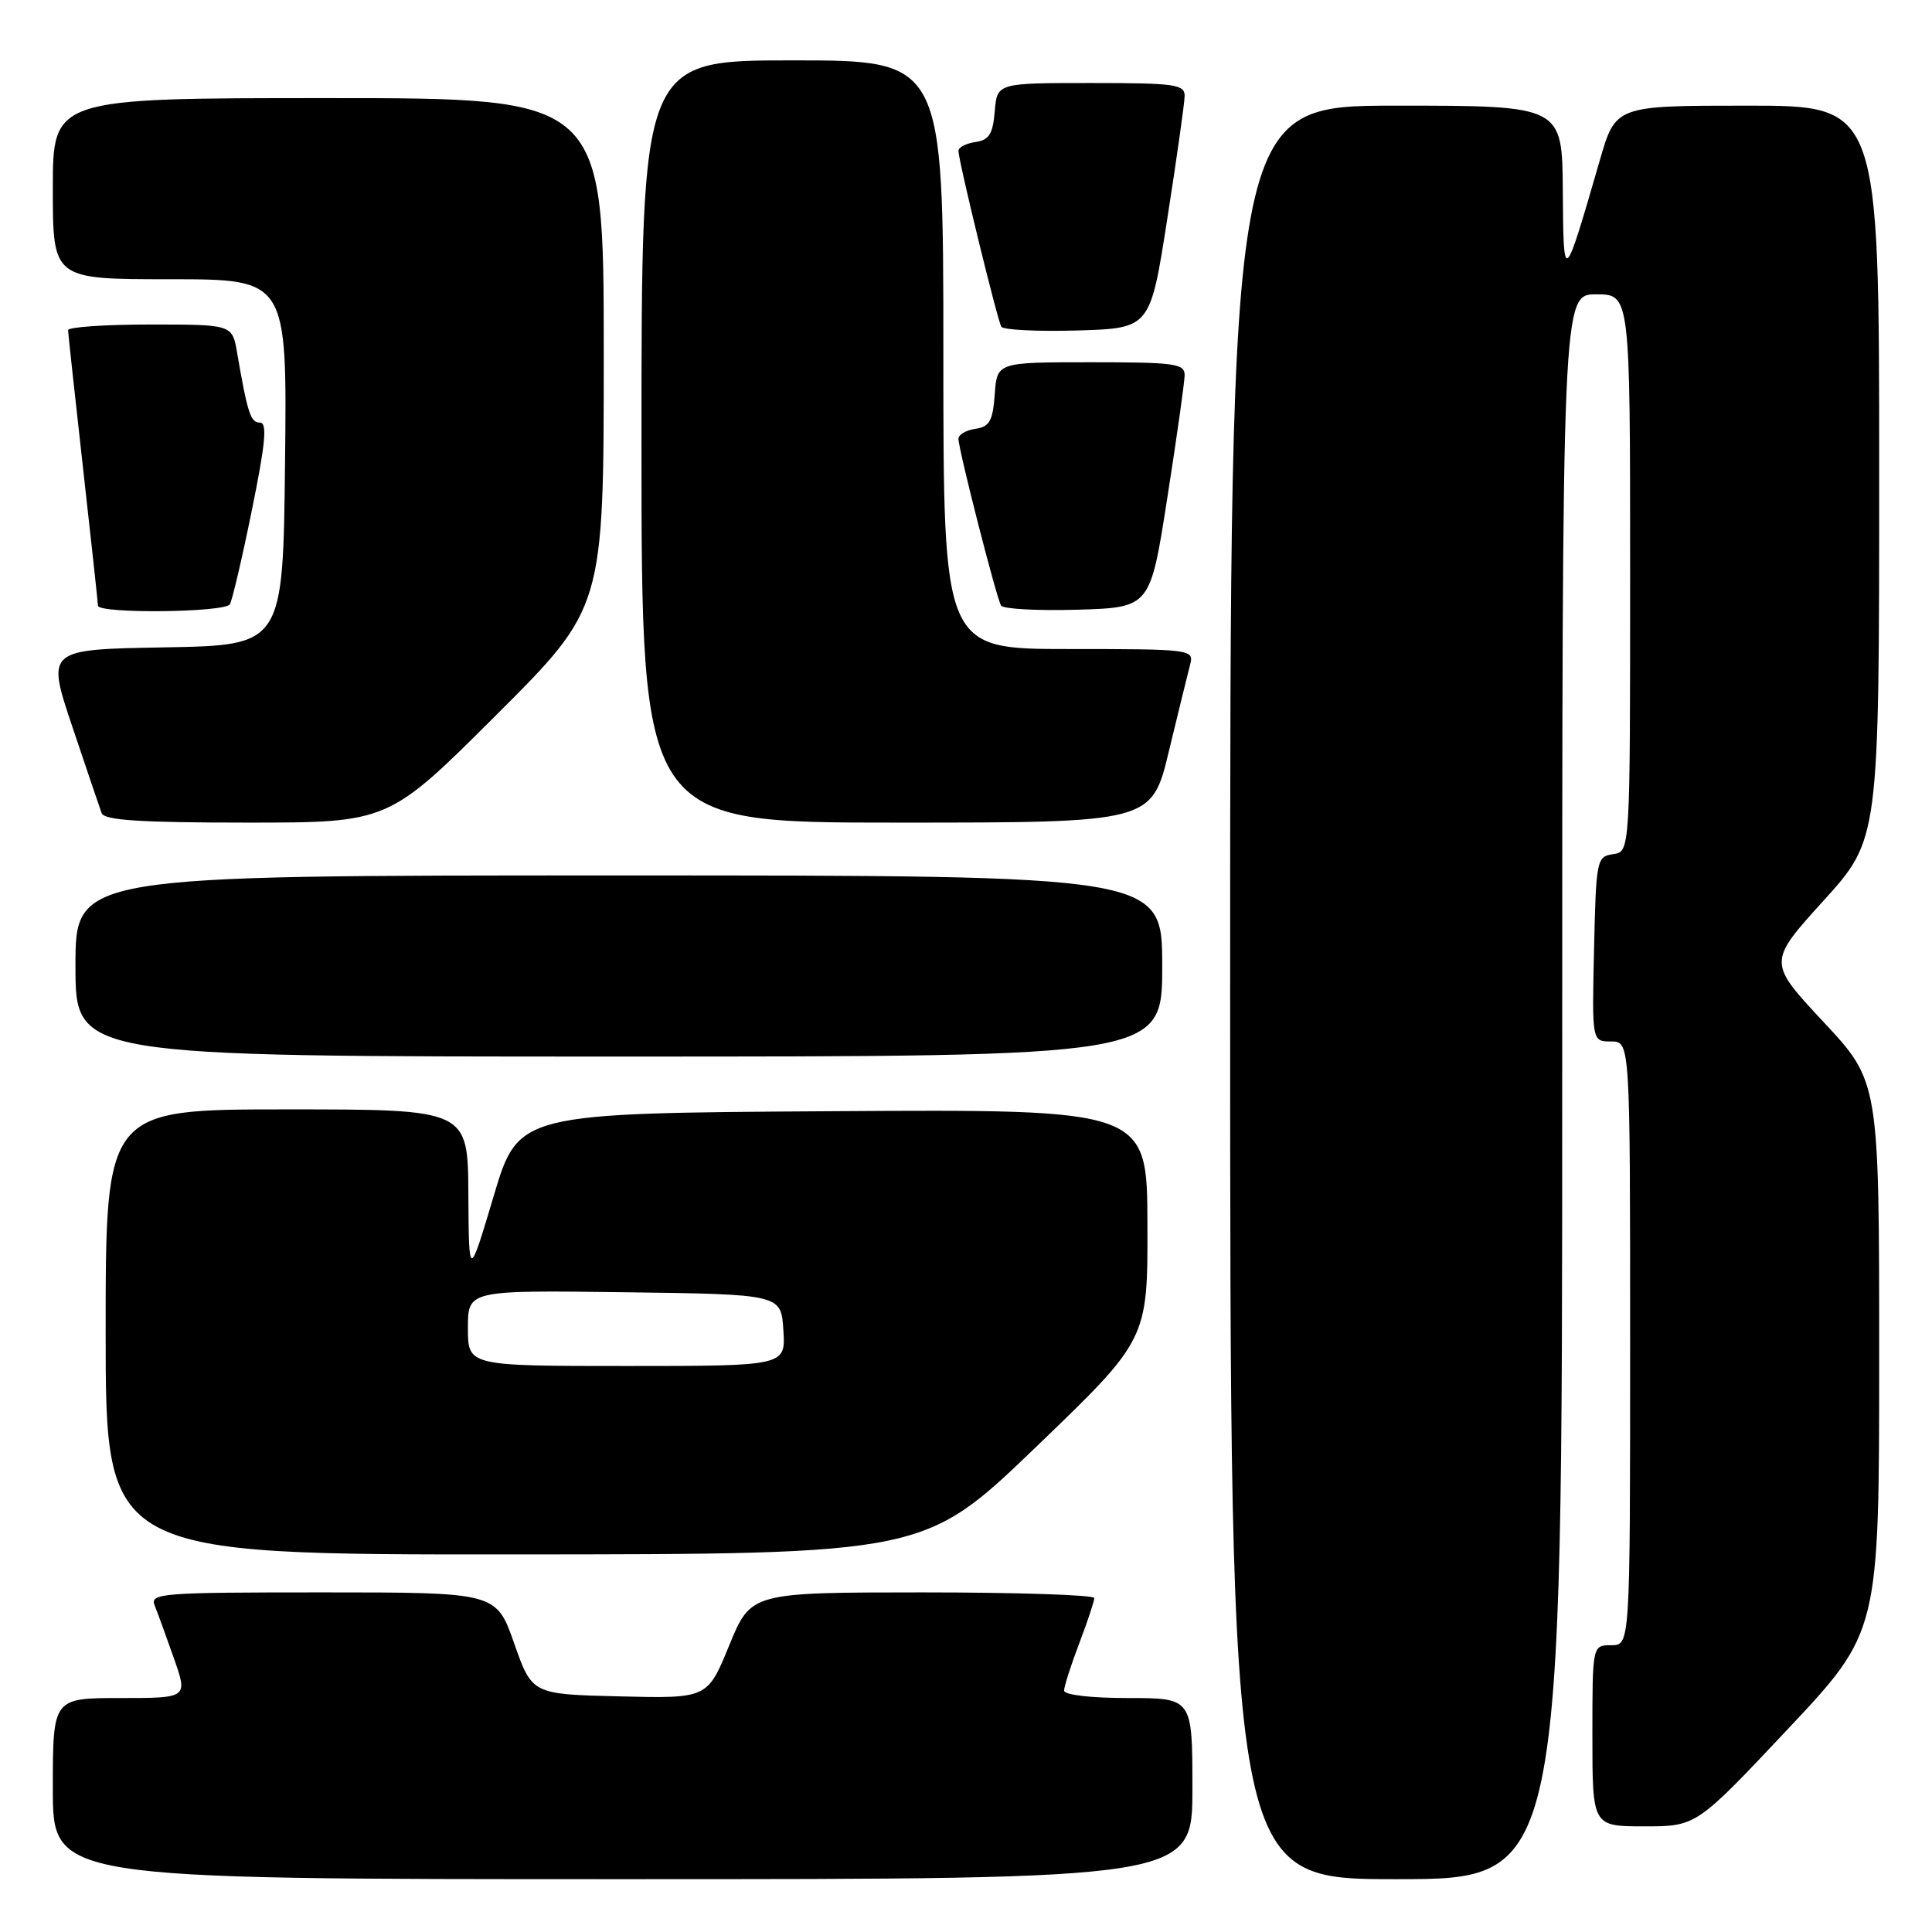 <?xml version="1.0" encoding="UTF-8" standalone="no"?>
<!DOCTYPE svg PUBLIC "-//W3C//DTD SVG 1.1//EN" "http://www.w3.org/Graphics/SVG/1.1/DTD/svg11.dtd" >
<svg xmlns="http://www.w3.org/2000/svg" xmlns:xlink="http://www.w3.org/1999/xlink" version="1.1" viewBox="0 0 256 256">
 <g >
 <path fill="currentColor"
d=" M 158.00 237.00 C 158.00 225.00 158.00 225.00 149.50 225.00 C 144.56 225.00 141.00 224.59 141.00 224.01 C 141.00 223.47 141.90 220.65 143.00 217.76 C 144.10 214.87 145.00 212.16 145.00 211.75 C 145.00 211.34 134.76 211.00 122.25 211.00 C 99.50 211.01 99.50 211.01 96.62 218.03 C 93.74 225.06 93.74 225.06 82.12 224.78 C 70.50 224.50 70.50 224.50 68.13 217.75 C 65.76 211.00 65.76 211.00 42.77 211.00 C 21.28 211.00 19.83 211.11 20.50 212.75 C 20.89 213.71 22.03 216.86 23.05 219.75 C 24.89 225.00 24.89 225.00 15.95 225.00 C 7.00 225.00 7.00 225.00 7.00 237.00 C 7.00 249.00 7.00 249.00 82.50 249.00 C 158.00 249.00 158.00 249.00 158.00 237.00 Z  M 207.00 144.00 C 207.00 39.00 207.00 39.00 211.50 39.00 C 216.00 39.00 216.00 39.00 216.00 75.93 C 216.00 112.86 216.00 112.86 213.75 113.18 C 211.57 113.49 211.49 113.91 211.22 125.75 C 210.94 138.00 210.94 138.00 213.47 138.00 C 216.00 138.00 216.00 138.00 216.00 178.00 C 216.00 218.00 216.00 218.00 213.50 218.00 C 211.00 218.00 211.00 218.00 211.00 230.00 C 211.00 242.00 211.00 242.00 217.89 242.00 C 224.77 242.00 224.77 242.00 236.89 229.12 C 249.00 216.24 249.00 216.24 249.00 179.78 C 249.00 143.32 249.00 143.32 241.62 135.41 C 234.24 127.50 234.24 127.50 241.62 119.35 C 249.00 111.21 249.00 111.21 249.00 62.60 C 249.00 14.00 249.00 14.00 231.54 14.00 C 214.08 14.00 214.08 14.00 211.98 21.25 C 207.18 37.81 207.17 37.82 207.08 25.25 C 207.00 14.00 207.00 14.00 185.00 14.00 C 163.00 14.00 163.00 14.00 163.00 131.50 C 163.00 249.00 163.00 249.00 185.00 249.00 C 207.00 249.00 207.00 249.00 207.00 144.00 Z  M 137.29 191.72 C 152.08 177.50 152.08 177.50 152.04 162.24 C 152.00 146.98 152.00 146.98 110.34 147.24 C 68.69 147.50 68.69 147.50 65.41 158.50 C 62.13 169.50 62.13 169.50 62.06 158.25 C 62.00 147.00 62.00 147.00 38.00 147.00 C 14.00 147.00 14.00 147.00 14.00 176.50 C 14.00 206.00 14.00 206.00 68.25 205.97 C 122.50 205.94 122.50 205.94 137.29 191.72 Z  M 154.00 128.00 C 154.00 116.00 154.00 116.00 82.00 116.00 C 10.00 116.00 10.00 116.00 10.00 128.00 C 10.00 140.00 10.00 140.00 82.00 140.00 C 154.00 140.00 154.00 140.00 154.00 128.00 Z  M 65.74 94.76 C 80.00 80.53 80.00 80.53 80.00 46.76 C 80.00 13.00 80.00 13.00 43.50 13.00 C 7.00 13.00 7.00 13.00 7.00 25.00 C 7.00 37.00 7.00 37.00 22.52 37.00 C 38.04 37.00 38.04 37.00 37.77 61.25 C 37.50 85.50 37.50 85.50 21.82 85.78 C 6.15 86.05 6.15 86.05 9.58 96.28 C 11.46 101.90 13.22 107.06 13.47 107.75 C 13.82 108.69 18.61 109.00 32.71 109.00 C 51.47 109.00 51.47 109.00 65.74 94.76 Z  M 154.89 99.51 C 156.15 94.29 157.42 89.12 157.71 88.01 C 158.22 86.06 157.77 86.00 141.62 86.00 C 125.00 86.00 125.00 86.00 125.00 47.00 C 125.00 8.00 125.00 8.00 105.00 8.00 C 85.00 8.00 85.00 8.00 85.00 58.50 C 85.00 109.00 85.00 109.00 118.80 109.00 C 152.61 109.00 152.61 109.00 154.89 99.51 Z  M 30.46 80.07 C 30.77 79.56 32.09 73.93 33.38 67.57 C 35.19 58.69 35.43 56.00 34.45 56.00 C 33.20 56.00 32.81 54.79 31.42 46.75 C 30.78 43.00 30.78 43.00 19.89 43.00 C 13.90 43.00 9.01 43.34 9.02 43.75 C 9.03 44.16 9.92 52.38 11.00 62.00 C 12.08 71.62 12.97 79.84 12.98 80.25 C 13.01 81.34 29.78 81.17 30.46 80.07 Z  M 154.67 66.00 C 155.92 58.02 156.95 50.71 156.97 49.75 C 157.00 48.18 155.75 48.00 144.56 48.00 C 132.11 48.00 132.11 48.00 131.81 52.25 C 131.55 55.78 131.12 56.55 129.25 56.82 C 128.01 57.00 127.00 57.59 127.00 58.14 C 127.00 59.55 132.03 79.25 132.65 80.24 C 132.93 80.70 137.49 80.94 142.78 80.79 C 152.41 80.50 152.41 80.50 154.67 66.00 Z  M 154.67 29.00 C 155.92 21.02 156.95 13.71 156.97 12.75 C 157.00 11.18 155.75 11.00 144.56 11.00 C 132.12 11.00 132.12 11.00 131.81 14.75 C 131.56 17.76 131.06 18.56 129.25 18.82 C 128.01 19.00 127.00 19.52 127.00 19.99 C 127.00 21.31 132.15 42.40 132.68 43.29 C 132.95 43.72 137.49 43.94 142.78 43.79 C 152.41 43.50 152.41 43.50 154.67 29.00 Z  M 62.00 175.98 C 62.00 170.96 62.00 170.96 82.75 171.23 C 103.50 171.50 103.50 171.50 103.80 176.25 C 104.11 181.00 104.11 181.00 83.05 181.00 C 62.00 181.00 62.00 181.00 62.00 175.98 Z "/>
</g>
</svg>